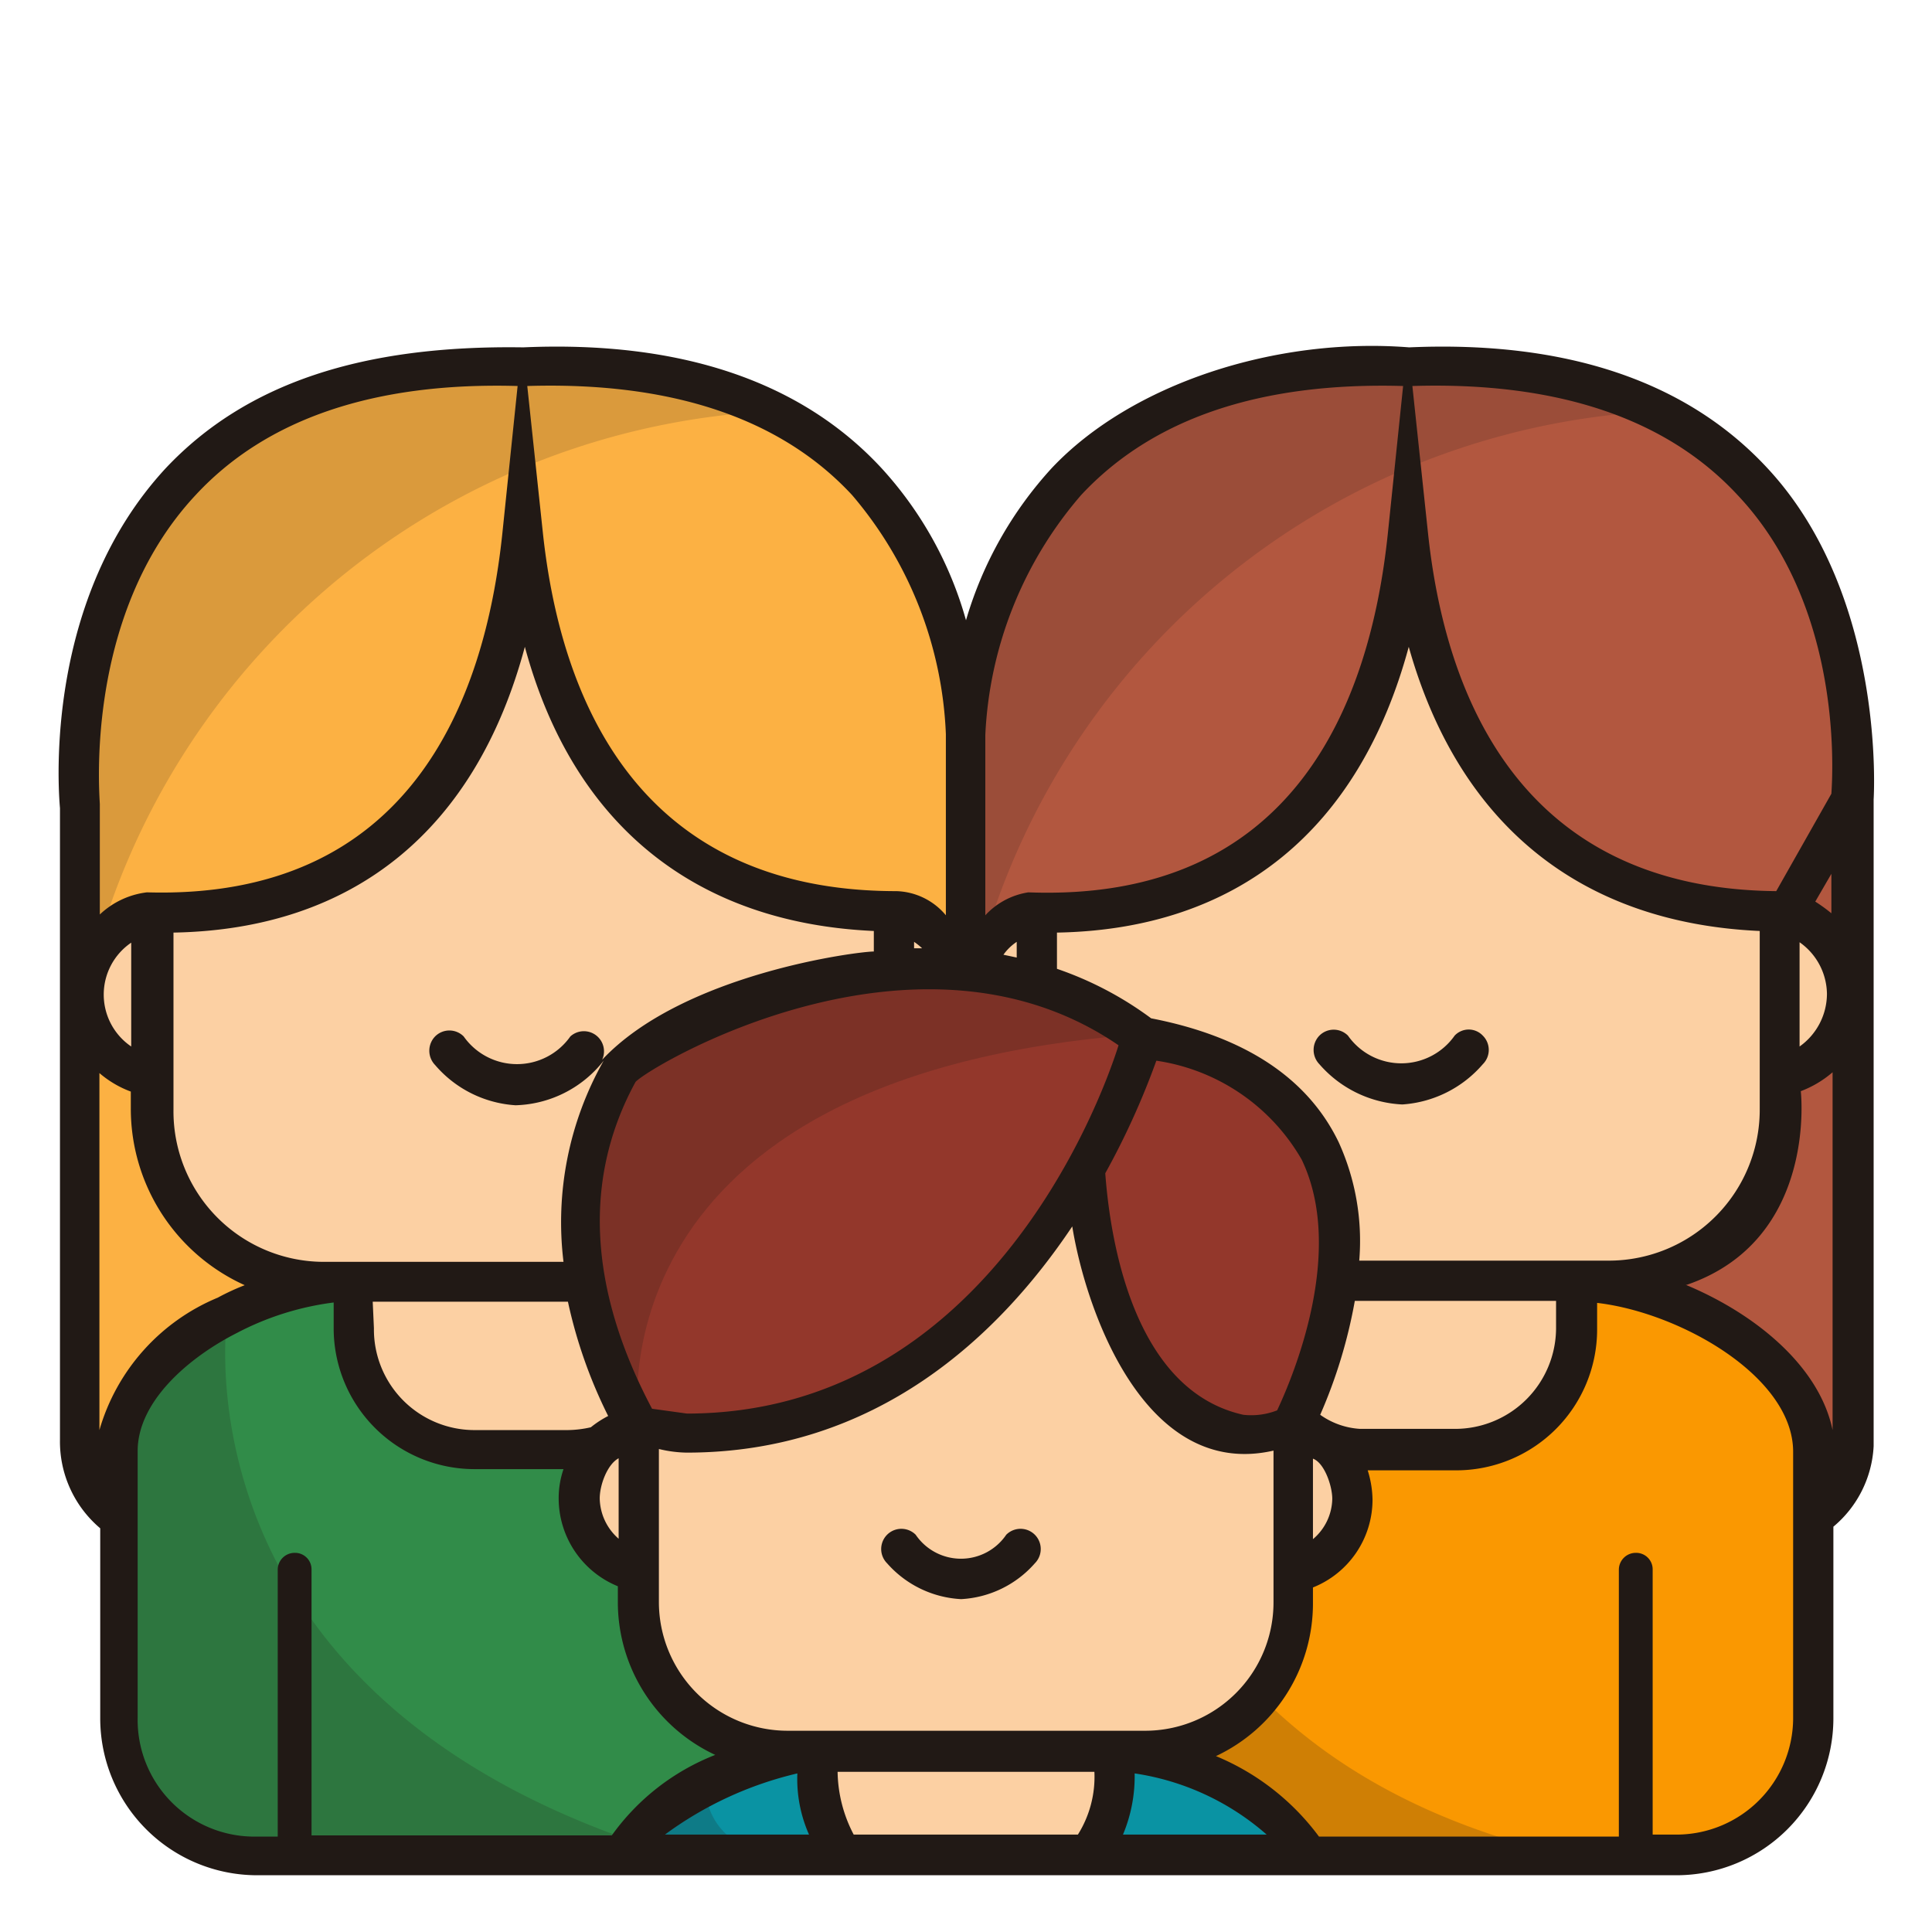 <svg xmlns="http://www.w3.org/2000/svg" viewBox="0 0 48 48" id="same-sex-marriage">
  <g>
    <path fill="#fcb143" d="M24,19.79V35.87A2.19,2.19,0,0,1,22,38L5.48,37.82H3.55c-.91,0-1.58-1-1.58-2.14L2,20Z"></path>
    <path fill="#318c49" d="M23.05,36V42.6A3.4,3.4,0,0,1,19.66,46H6.32a3.41,3.41,0,0,1-3.4-3.4V36c0-1.38,1.23-2.6,2.73-3.37a7.11,7.11,0,0,1,3.14-.86h8.39C19.51,31.74,23.05,33.64,23.05,36Z"></path>
    <path fill="#fcd0a3" d="M22.21 15.48v12A4.24 4.24 0 0 1 18 31.74H8a4.24 4.24 0 0 1-4.19-4.28v-12C3.76 13.12 22.21 13.12 22.21 15.48zM8.79 31.74h8.39a0 0 0 0 1 0 0v1.19a3 3 0 0 1-3 3H11.79a3 3 0 0 1-3-3V31.74A0 0 0 0 1 8.79 31.74z"></path>
    <g opacity=".45">
      <path fill="#211915" d="M16.5,46H6.32a3.41,3.41,0,0,1-3.4-3.4V36c0-1.38,1.23-2.6,2.73-3.37C5.63,32.82,4.25,42.19,16.5,46Z" opacity=".43"></path>
    </g>
    <path fill="#fcb143" d="M13,9h0C.74,8.57,2,20,2,20l1.53,2.58c7.13.28,9-5.27,9.44-9.36.43,4,2.33,9.42,9.44,9.33L24,19.79S25.23,8.58,13,9Z"></path>
    <path fill="#211915" d="M19.34,10.21A18.39,18.39,0,0,0,2,25.28V20C2,19.8.85,8.58,13,9A12.55,12.55,0,0,1,19.34,10.21Z" opacity=".15"></path>
    <circle cx="21.79" cy="24.61" r="2.1" fill="#fcd0a3"></circle>
    <circle cx="4.18" cy="24.61" r="2.1" fill="#fcd0a3"></circle>
    <path fill="#b2573f" d="M46,19.79V35.87A2.19,2.19,0,0,1,44,38l-16.56-.18H25.55c-.91,0-1.58-1-1.58-2.14L24,20Z"></path>
    <path fill="#fa9801" d="M45.05,36V42.6A3.4,3.4,0,0,1,41.66,46H28.32a3.41,3.41,0,0,1-3.4-3.4V36c0-1.38,1.23-2.6,2.73-3.37a7.11,7.11,0,0,1,3.14-.86h8.39C41.51,31.74,45.05,33.64,45.05,36Z"></path>
    <path fill="#fcd0a3" d="M44.21 15.48v12A4.24 4.24 0 0 1 40 31.74H30a4.24 4.24 0 0 1-4.19-4.28v-12C25.76 13.12 44.21 13.12 44.21 15.48zM30.79 31.74h8.39a0 0 0 0 1 0 0v1.19a3 3 0 0 1-3 3H33.79a3 3 0 0 1-3-3V31.74A0 0 0 0 1 30.79 31.74z"></path>
    <g opacity=".45">
      <path fill="#211915" d="M38.5,46H28.32a3.41,3.41,0,0,1-3.4-3.4V36c0-1.38,1.23-2.6,2.73-3.37C27.63,32.82,26.94,43.09,38.5,46Z" opacity=".43"></path>
    </g>
    <path fill="#b2573f" d="M35,9h0C22.74,8.57,24,20,24,20l1.53,2.58c7.13.28,9-5.27,9.44-9.36.43,4,2.33,9.42,9.44,9.33L46,19.79S47.23,8.58,35,9Z"></path>
    <path fill="#211915" d="M41.34,10.21A18.39,18.39,0,0,0,24,25.28V20c0-.2-1.15-11.42,11-11A12.55,12.55,0,0,1,41.34,10.21Z" opacity=".15"></path>
    <circle cx="43.79" cy="24.61" r="2.1" fill="#fcd0a3"></circle>
    <circle cx="26.18" cy="24.61" r="2.1" fill="#fcd0a3"></circle>
    <path fill="#0a93a3" d="M32.52,46H15.47a5,5,0,0,1,2.07-1.8,6.26,6.26,0,0,1,2.77-.76h7.38A6.24,6.24,0,0,1,32.52,46Z"></path>
    <path fill="#fcd0a3" d="M32.12 29.41V39.75a3.69 3.69 0 0 1-3.69 3.69H19.57a3.69 3.69 0 0 1-3.69-3.69V29.41C15.88 27.37 32.12 27.37 32.12 29.41zM27.69 43.44v.75A3 3 0 0 1 27 46H21a3 3 0 0 1-.65-1.81v-.75z"></path>
    <g opacity=".45">
      <path fill="#211915" d="M19,46H15.47a5,5,0,0,1,2.07-1.8A1.62,1.62,0,0,0,19,46Z" opacity=".43"></path>
    </g>
    <path fill="#93372b" d="M17,35.54l-1.16-.18c-1.69-3.07-2-6.06-.49-8.86.29-.53,7.75-4.87,13-.81C28.42,25.7,25.57,35.55,17,35.54Z"></path>
    <path fill="#93372b" d="M27,27.93s-.23,6.72,3.86,7.63a9.63,9.63,0,0,0,1.26-.13s4.45-8.26-3.67-9.74Z"></path>
    <circle cx="31.76" cy="37.16" r="1.85" fill="#fcd0a3"></circle>
    <circle cx="16.24" cy="37.16" r="1.85" fill="#fcd0a3"></circle>
    <path fill="#211915" d="M28.4,25.69c-13.82,1-12.54,9.63-12.54,9.63-1.69-3.07-2-6-.47-8.82C15.68,26,23.14,21.63,28.4,25.69Z" opacity=".2"></path>
    <g>
      <path fill="#211915" d="M34.84,27.44a2.89,2.89,0,0,0,2-1,.5.5,0,0,0,0-.71.48.48,0,0,0-.7,0,1.62,1.62,0,0,1-2.65,0,.5.5,0,0,0-.71,0,.51.51,0,0,0,0,.71A2.91,2.91,0,0,0,34.84,27.44Z"></path>
      <path fill="#211915" d="M43.91,11.63c-2-2.16-5-3.17-8.9-3-3.29-.26-6.89.89-8.88,3A9.57,9.57,0,0,0,24,15.41a9.3,9.3,0,0,0-2.1-3.78c-2-2.16-5-3.17-8.9-3-4-.06-6.89.89-8.88,3-3,3.24-2.68,7.87-2.63,8.45h0l0,15.68a2.82,2.82,0,0,0,1,2.21v4.72a3.9,3.9,0,0,0,3.89,3.9H41.66a3.9,3.9,0,0,0,3.89-3.9V37.93a2.79,2.79,0,0,0,1-2V19.86S46.88,14.82,43.91,11.63Zm-2,20.29c3.26-1.12,2.83-4.81,2.83-4.81a2.63,2.63,0,0,0,.79-.47v8.89C45.2,33.94,43.61,32.64,41.88,31.92ZM33.1,37.24a1.34,1.34,0,0,1-.48,1v-2C32.9,36.34,33.1,36.91,33.1,37.24Zm-5.2,8.34a3.74,3.74,0,0,0,.29-1.52,6.39,6.39,0,0,1,3.28,1.52Zm-11.38,0a9,9,0,0,1,3.29-1.52,3.41,3.41,0,0,0,.29,1.52ZM19.57,43a3.2,3.2,0,0,1-3.2-3.19V36a3.09,3.09,0,0,0,.69.09c4.71,0,7.76-2.9,9.58-5.62.34,2.1,1.81,6.3,5,5.57v3.76A3.19,3.19,0,0,1,28.43,43Zm-4.2-4.77a1.36,1.36,0,0,1-.47-1c0-.34.19-.85.47-1ZM2.47,35.53V26.66a2.55,2.55,0,0,0,.78.46v.42a4.81,4.81,0,0,0,2.83,4.39,5.79,5.79,0,0,0-.67.31A5.09,5.09,0,0,0,2.47,35.53Zm19.24-12.4v.51c-.4,0-4.74.55-6.75,2.69a.5.5,0,0,0-.79-.58,1.62,1.62,0,0,1-2.65,0,.5.5,0,0,0-.71,0,.51.51,0,0,0,0,.71,2.87,2.87,0,0,0,2,1A2.88,2.88,0,0,0,15,26.35a8.14,8.14,0,0,0-1,5H8a3.74,3.74,0,0,1-3.69-3.78V23.17c4.48-.08,7.51-2.55,8.73-7.1C14.23,20.48,17.26,22.93,21.71,23.13Zm7,3.22a5,5,0,0,1,3.63,2.46c1.09,2.27-.2,5.36-.61,6.23a1.77,1.77,0,0,1-.84.11c-2.74-.61-3.31-4.37-3.43-6A19.19,19.19,0,0,0,28.73,26.35ZM17.07,35.12,16.2,35c-1.59-3-1.71-5.74-.41-8.12.37-.4,7-4.34,12-.91C27.29,27.56,24.39,35.11,17.07,35.12Zm8.19-11.33-.33-.07a1.26,1.26,0,0,1,.33-.32Zm-2.55-.23V23.4a1.56,1.56,0,0,1,.2.16ZM3.26,26a1.56,1.56,0,0,1,0-2.58Zm6,6.34h4.85a12,12,0,0,0,1,2.84,2.44,2.44,0,0,0-.43.28,2.69,2.69,0,0,1-.57.07H11.79A2.5,2.5,0,0,1,9.29,33ZM32.8,35.15a12.52,12.52,0,0,0,.86-2.83h5V33a2.51,2.51,0,0,1-2.5,2.5H33.79A1.9,1.9,0,0,1,32.8,35.15ZM45.39,24.69A1.61,1.61,0,0,1,44.71,26V23.41A1.59,1.59,0,0,1,45.39,24.69Zm.11-2a4.1,4.1,0,0,0-.4-.29l.4-.69ZM43.17,12.3C45.72,15,45.55,19,45.5,19.72l-1.37,2.42c-6.36-.06-8.22-4.85-8.65-8.88l-.39-3.67C38.68,9.48,41.4,10.39,43.17,12.3ZM35,16.07c1.24,4.41,4.26,6.86,8.72,7.06v4.41A3.75,3.75,0,0,1,40,31.32H33.77a5.92,5.92,0,0,0-.51-2.94c-.77-1.6-2.34-2.63-4.66-3.08a8.59,8.59,0,0,0-2.34-1.23v-.9C30.74,23.09,33.77,20.62,35,16.07ZM26.86,12.3c1.77-1.9,4.44-2.81,8-2.71l-.38,3.67c-.44,4.21-2.33,9.16-8.93,8.91a1.83,1.83,0,0,0-1.07.57s0-3.33,0-4.48A9.8,9.8,0,0,1,26.86,12.3Zm-5.69,0a9.75,9.75,0,0,1,2.33,5.94c0,1,0,4.5,0,4.5a1.66,1.66,0,0,0-1.23-.6c-6.46,0-8.34-4.82-8.78-8.88l-.39-3.67C16.68,9.48,19.4,10.39,21.17,12.3Zm-16.31,0c1.76-1.9,4.45-2.81,8-2.71l-.38,3.67c-.44,4.19-2.32,9.1-8.83,8.91a2.06,2.06,0,0,0-1.17.55V20C2.5,20,2,15.36,4.86,12.3ZM3.42,42.68V36.05c0-1.23,1.26-2.32,2.46-2.93a7.09,7.09,0,0,1,2.41-.76V33a3.5,3.5,0,0,0,3.5,3.5H14a2.24,2.24,0,0,0-.12.73,2.36,2.36,0,0,0,1.47,2.18v.41a4.19,4.19,0,0,0,2.42,3.78,5.72,5.72,0,0,0-2.57,2H7.74V39a.41.41,0,0,0-.42-.42A.42.42,0,0,0,6.9,39v6.63H6.31A2.9,2.9,0,0,1,3.42,42.68Zm17.79,2.9a3.45,3.45,0,0,1-.4-1.56h6.38a2.7,2.7,0,0,1-.41,1.56Zm23.34-2.9a2.9,2.9,0,0,1-2.89,2.9h-.6V39a.41.41,0,0,0-.42-.42.42.42,0,0,0-.42.42v6.63H32.77a6.07,6.07,0,0,0-2.56-2,4.19,4.19,0,0,0,2.41-3.78v-.41a2.35,2.35,0,0,0,1.48-2.18,2.54,2.54,0,0,0-.12-.73h2.2a3.5,3.5,0,0,0,3.5-3.5v-.66c2.06.24,4.87,1.83,4.87,3.7Z"></path>
      <path fill="#211915" d="M25,38.13a1.36,1.36,0,0,1-2.25,0,.5.5,0,1,0-.71.71,2.63,2.63,0,0,0,1.84.89,2.62,2.62,0,0,0,1.83-.89.5.5,0,1,0-.71-.71Z"></path>
    </g>
  </g>
</svg>
